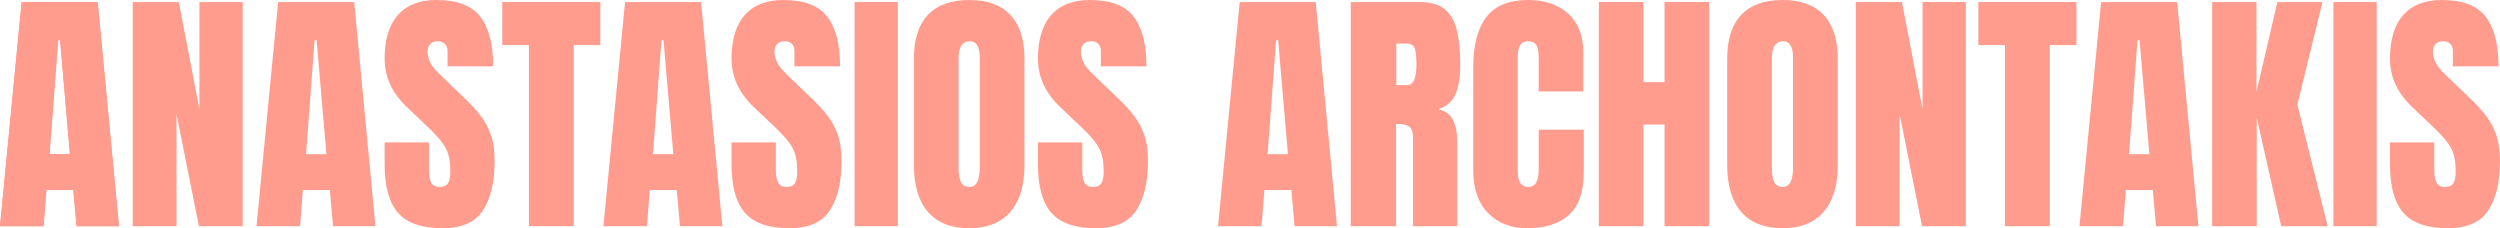 <svg width="3834" height="350" viewBox="0 0 3834 350" fill="none" xmlns="http://www.w3.org/2000/svg">
<path d="M3753.91 350C3722.53 350 3699.87 342.188 3685.94 326.562C3672.14 310.938 3665.23 286.068 3665.23 251.953V218.359H3733.2V261.328C3733.2 269.271 3734.38 275.521 3736.72 280.078C3739.19 284.505 3743.42 286.719 3749.41 286.719C3755.66 286.719 3759.96 284.896 3762.3 281.25C3764.78 277.604 3766.02 271.615 3766.02 263.281C3766.02 252.734 3764.97 243.945 3762.89 236.914C3760.81 229.753 3757.16 222.982 3751.95 216.602C3746.88 210.091 3739.78 202.539 3730.66 193.945L3699.8 164.648C3676.76 142.904 3665.23 118.034 3665.23 90.039C3665.23 60.742 3672.01 38.411 3685.55 23.047C3699.22 7.682 3718.95 0 3744.73 0C3776.24 0 3798.57 8.398 3811.72 25.195C3825 41.992 3831.64 67.513 3831.64 101.758H3761.72V78.125C3761.72 73.438 3760.35 69.792 3757.62 67.188C3755.01 64.583 3751.43 63.281 3746.88 63.281C3741.41 63.281 3737.37 64.844 3734.77 67.969C3732.29 70.963 3731.05 74.87 3731.05 79.688C3731.05 84.505 3732.36 89.713 3734.96 95.312C3737.57 100.911 3742.71 107.357 3750.39 114.648L3790.04 152.734C3797.98 160.286 3805.27 168.294 3811.91 176.758C3818.55 185.091 3823.89 194.857 3827.93 206.055C3831.97 217.122 3833.98 230.664 3833.98 246.68C3833.98 278.971 3827.99 304.297 3816.02 322.656C3804.17 340.885 3783.46 350 3753.91 350Z" fill="#FF9C8D"/>
<path d="M3578.52 346.875V3.125H3644.92V346.875H3578.52Z" fill="#FF9C8D"/>
<path d="M3392.58 346.875V3.125H3460.55V140.82L3492.58 3.125H3561.72L3523.24 160.547L3569.73 346.875H3498.44L3460.94 180.469V346.875H3392.58Z" fill="#FF9C8D"/>
<path d="M3189.06 346.875L3222.27 3.125H3338.87L3371.48 346.875H3306.45L3301.56 291.406H3260.16L3255.86 346.875H3189.06ZM3265.04 236.523H3296.29L3281.25 61.719H3278.12L3265.04 236.523Z" fill="#FF9C8D"/>
<path d="M3074.8 346.875V69.141H3033.98V3.125H3184.38V69.141H3143.55V346.875H3074.8Z" fill="#FF9C8D"/>
<path d="M2846.09 346.875V3.125H2916.8L2948.44 167.773V3.125H3014.84V346.875H2947.66L2913.28 175V346.875H2846.09Z" fill="#FF9C8D"/>
<path d="M2733.59 350C2706.12 350 2685.09 341.732 2670.51 325.195C2656.05 308.529 2648.83 284.505 2648.83 253.125V89.844C2648.83 60.417 2655.99 38.086 2670.31 22.852C2684.77 7.617 2705.86 0 2733.59 0C2761.33 0 2782.36 7.617 2796.68 22.852C2811.13 38.086 2818.36 60.417 2818.36 89.844V253.125C2818.36 284.505 2811.07 308.529 2796.48 325.195C2782.03 341.732 2761.07 350 2733.59 350ZM2734.18 286.719C2744.6 286.719 2749.8 276.628 2749.8 256.445V88.672C2749.8 71.745 2744.73 63.281 2734.57 63.281C2723.11 63.281 2717.38 71.94 2717.38 89.258V256.836C2717.38 267.513 2718.68 275.195 2721.29 279.883C2723.89 284.44 2728.19 286.719 2734.18 286.719Z" fill="#FF9C8D"/>
<path d="M2451.95 346.875V3.125H2520.31V125.977H2552.73V3.125H2621.09V346.875H2552.73V191.016H2520.31V346.875H2451.95Z" fill="#FF9C8D"/>
<path d="M2342.19 350C2317.32 350 2297.27 342.253 2282.03 326.758C2266.93 311.263 2259.38 289.583 2259.38 261.719V103.125C2259.38 69.792 2265.95 44.271 2279.1 26.562C2292.38 8.854 2313.93 0 2343.75 0C2360.03 0 2374.48 2.995 2387.11 8.984C2399.87 14.974 2409.9 23.958 2417.19 35.938C2424.48 47.786 2428.12 62.76 2428.12 80.859V140.234H2359.77V89.453C2359.77 79.167 2358.46 72.266 2355.86 68.75C2353.26 65.104 2349.22 63.281 2343.75 63.281C2337.37 63.281 2333.07 65.625 2330.86 70.312C2328.65 74.87 2327.54 80.99 2327.54 88.672V260.742C2327.54 270.247 2328.91 276.953 2331.64 280.859C2334.51 284.766 2338.54 286.719 2343.75 286.719C2349.61 286.719 2353.71 284.31 2356.05 279.492C2358.53 274.674 2359.77 268.424 2359.77 260.742V198.828H2428.91V263.867C2428.91 294.076 2421.29 316.016 2406.05 329.688C2390.82 343.229 2369.53 350 2342.19 350Z" fill="#FF9C8D"/>
<path d="M2071.48 346.875V3.125H2176.95C2194.53 3.125 2207.81 7.161 2216.8 15.234C2225.78 23.177 2231.77 34.375 2234.77 48.828C2237.89 63.151 2239.45 80.013 2239.45 99.414C2239.45 118.164 2237.04 133.138 2232.23 144.336C2227.54 155.534 2218.62 163.281 2205.47 167.578C2216.28 169.792 2223.83 175.195 2228.12 183.789C2232.55 192.253 2234.77 203.255 2234.77 216.797V346.875H2166.99V212.305C2166.99 202.279 2164.91 196.094 2160.74 193.75C2156.71 191.276 2150.13 190.039 2141.02 190.039V346.875H2071.48ZM2141.41 130.469H2158.01C2167.51 130.469 2172.27 120.117 2172.27 99.414C2172.27 86.003 2171.22 77.213 2169.14 73.047C2167.06 68.88 2163.15 66.797 2157.42 66.797H2141.41V130.469Z" fill="#FF9C8D"/>
<path d="M1867.97 346.875L1901.17 3.125H2017.77L2050.39 346.875H1985.35L1980.47 291.406H1939.06L1934.77 346.875H1867.97ZM1943.95 236.523H1975.2L1960.16 61.719H1957.03L1943.95 236.523Z" fill="#FF9C8D"/>
<path d="M1680.47 350C1649.09 350 1626.43 342.188 1612.5 326.562C1598.7 310.938 1591.8 286.068 1591.8 251.953V218.359H1659.77V261.328C1659.77 269.271 1660.94 275.521 1663.28 280.078C1665.76 284.505 1669.99 286.719 1675.98 286.719C1682.23 286.719 1686.52 284.896 1688.87 281.25C1691.34 277.604 1692.58 271.615 1692.58 263.281C1692.58 252.734 1691.54 243.945 1689.45 236.914C1687.37 229.753 1683.72 222.982 1678.52 216.602C1673.44 210.091 1666.34 202.539 1657.23 193.945L1626.37 164.648C1603.32 142.904 1591.8 118.034 1591.8 90.039C1591.8 60.742 1598.57 38.411 1612.11 23.047C1625.78 7.682 1645.51 0 1671.29 0C1702.8 0 1725.13 8.398 1738.28 25.195C1751.56 41.992 1758.2 67.513 1758.2 101.758H1688.28V78.125C1688.28 73.438 1686.91 69.792 1684.18 67.188C1681.58 64.583 1677.99 63.281 1673.44 63.281C1667.97 63.281 1663.93 64.844 1661.33 67.969C1658.85 70.963 1657.62 74.87 1657.62 79.688C1657.62 84.505 1658.92 89.713 1661.52 95.312C1664.13 100.911 1669.27 107.357 1676.95 114.648L1716.6 152.734C1724.54 160.286 1731.84 168.294 1738.48 176.758C1745.12 185.091 1750.46 194.857 1754.49 206.055C1758.53 217.122 1760.55 230.664 1760.55 246.68C1760.55 278.971 1754.56 304.297 1742.58 322.656C1730.73 340.885 1710.03 350 1680.47 350Z" fill="#FF9C8D"/>
<path d="M1486.33 350C1458.85 350 1437.83 341.732 1423.24 325.195C1408.79 308.529 1401.56 284.505 1401.56 253.125V89.844C1401.56 60.417 1408.72 38.086 1423.05 22.852C1437.5 7.617 1458.59 0 1486.33 0C1514.06 0 1535.09 7.617 1549.41 22.852C1563.87 38.086 1571.09 60.417 1571.09 89.844V253.125C1571.09 284.505 1563.8 308.529 1549.22 325.195C1534.77 341.732 1513.8 350 1486.33 350ZM1486.91 286.719C1497.33 286.719 1502.54 276.628 1502.54 256.445V88.672C1502.54 71.745 1497.46 63.281 1487.3 63.281C1475.85 63.281 1470.12 71.94 1470.12 89.258V256.836C1470.12 267.513 1471.42 275.195 1474.02 279.883C1476.63 284.44 1480.92 286.719 1486.91 286.719Z" fill="#FF9C8D"/>
<path d="M1310.55 346.875V3.125H1376.95V346.875H1310.55Z" fill="#FF9C8D"/>
<path d="M1210.55 350C1179.17 350 1156.51 342.188 1142.58 326.562C1128.78 310.938 1121.88 286.068 1121.88 251.953V218.359H1189.84V261.328C1189.84 269.271 1191.02 275.521 1193.36 280.078C1195.83 284.505 1200.07 286.719 1206.05 286.719C1212.3 286.719 1216.6 284.896 1218.95 281.25C1221.42 277.604 1222.66 271.615 1222.66 263.281C1222.66 252.734 1221.61 243.945 1219.53 236.914C1217.45 229.753 1213.8 222.982 1208.59 216.602C1203.52 210.091 1196.42 202.539 1187.3 193.945L1156.45 164.648C1133.4 142.904 1121.88 118.034 1121.88 90.039C1121.88 60.742 1128.65 38.411 1142.19 23.047C1155.86 7.682 1175.59 0 1201.37 0C1232.88 0 1255.21 8.398 1268.36 25.195C1281.64 41.992 1288.28 67.513 1288.28 101.758H1218.36V78.125C1218.36 73.438 1216.99 69.792 1214.26 67.188C1211.65 64.583 1208.07 63.281 1203.52 63.281C1198.05 63.281 1194.01 64.844 1191.41 67.969C1188.93 70.963 1187.7 74.87 1187.7 79.688C1187.7 84.505 1189 89.713 1191.6 95.312C1194.21 100.911 1199.35 107.357 1207.03 114.648L1246.68 152.734C1254.62 160.286 1261.91 168.294 1268.55 176.758C1275.2 185.091 1280.53 194.857 1284.57 206.055C1288.61 217.122 1290.62 230.664 1290.62 246.68C1290.62 278.971 1284.64 304.297 1272.66 322.656C1260.81 340.885 1240.1 350 1210.55 350Z" fill="#FF9C8D"/>
<path d="M925.391 346.875L958.594 3.125H1075.2L1107.81 346.875H1042.77L1037.89 291.406H996.484L992.188 346.875H925.391ZM1001.37 236.523H1032.62L1017.58 61.719H1014.45L1001.37 236.523Z" fill="#FF9C8D"/>
<path d="M811.133 346.875V69.141H770.312V3.125H920.703V69.141H879.883V346.875H811.133Z" fill="#FF9C8D"/>
<path d="M678.516 350C647.135 350 624.479 342.188 610.547 326.562C596.745 310.938 589.844 286.068 589.844 251.953V218.359H657.812V261.328C657.812 269.271 658.984 275.521 661.328 280.078C663.802 284.505 668.034 286.719 674.023 286.719C680.273 286.719 684.57 284.896 686.914 281.25C689.388 277.604 690.625 271.615 690.625 263.281C690.625 252.734 689.583 243.945 687.5 236.914C685.417 229.753 681.771 222.982 676.562 216.602C671.484 210.091 664.388 202.539 655.273 193.945L624.414 164.648C601.367 142.904 589.844 118.034 589.844 90.039C589.844 60.742 596.615 38.411 610.156 23.047C623.828 7.682 643.555 0 669.336 0C700.846 0 723.177 8.398 736.328 25.195C749.609 41.992 756.25 67.513 756.25 101.758H686.328V78.125C686.328 73.438 684.961 69.792 682.227 67.188C679.622 64.583 676.042 63.281 671.484 63.281C666.016 63.281 661.979 64.844 659.375 67.969C656.901 70.963 655.664 74.87 655.664 79.688C655.664 84.505 656.966 89.713 659.57 95.312C662.174 100.911 667.318 107.357 675 114.648L714.648 152.734C722.591 160.286 729.883 168.294 736.523 176.758C743.164 185.091 748.503 194.857 752.539 206.055C756.576 217.122 758.594 230.664 758.594 246.68C758.594 278.971 752.604 304.297 740.625 322.656C728.776 340.885 708.073 350 678.516 350Z" fill="#FF9C8D"/>
<path d="M393.359 346.875L426.562 3.125H543.164L575.781 346.875H510.742L505.859 291.406H464.453L460.156 346.875H393.359ZM469.336 236.523H500.586L485.547 61.719H482.422L469.336 236.523Z" fill="#FF9C8D"/>
<path d="M203.516 346.875V3.125H274.219L305.859 167.773V3.125H372.266V346.875H305.078L270.703 175V346.875H203.516Z" fill="#FF9C8D"/>
<path d="M0 346.875L33.203 3.125H149.805L182.422 346.875H117.383L112.5 291.406H71.094L66.797 346.875H0ZM75.977 236.523H107.227L92.188 61.719H89.062L75.977 236.523Z" fill="#FF9C8D"/>
<path d="M0 346.875L33.203 3.125H149.805L182.422 346.875H117.383L112.5 291.406H71.094L66.797 346.875H0ZM75.977 236.523H107.227L92.188 61.719H89.062L75.977 236.523Z" fill="#FF9C8D"/>
</svg>
